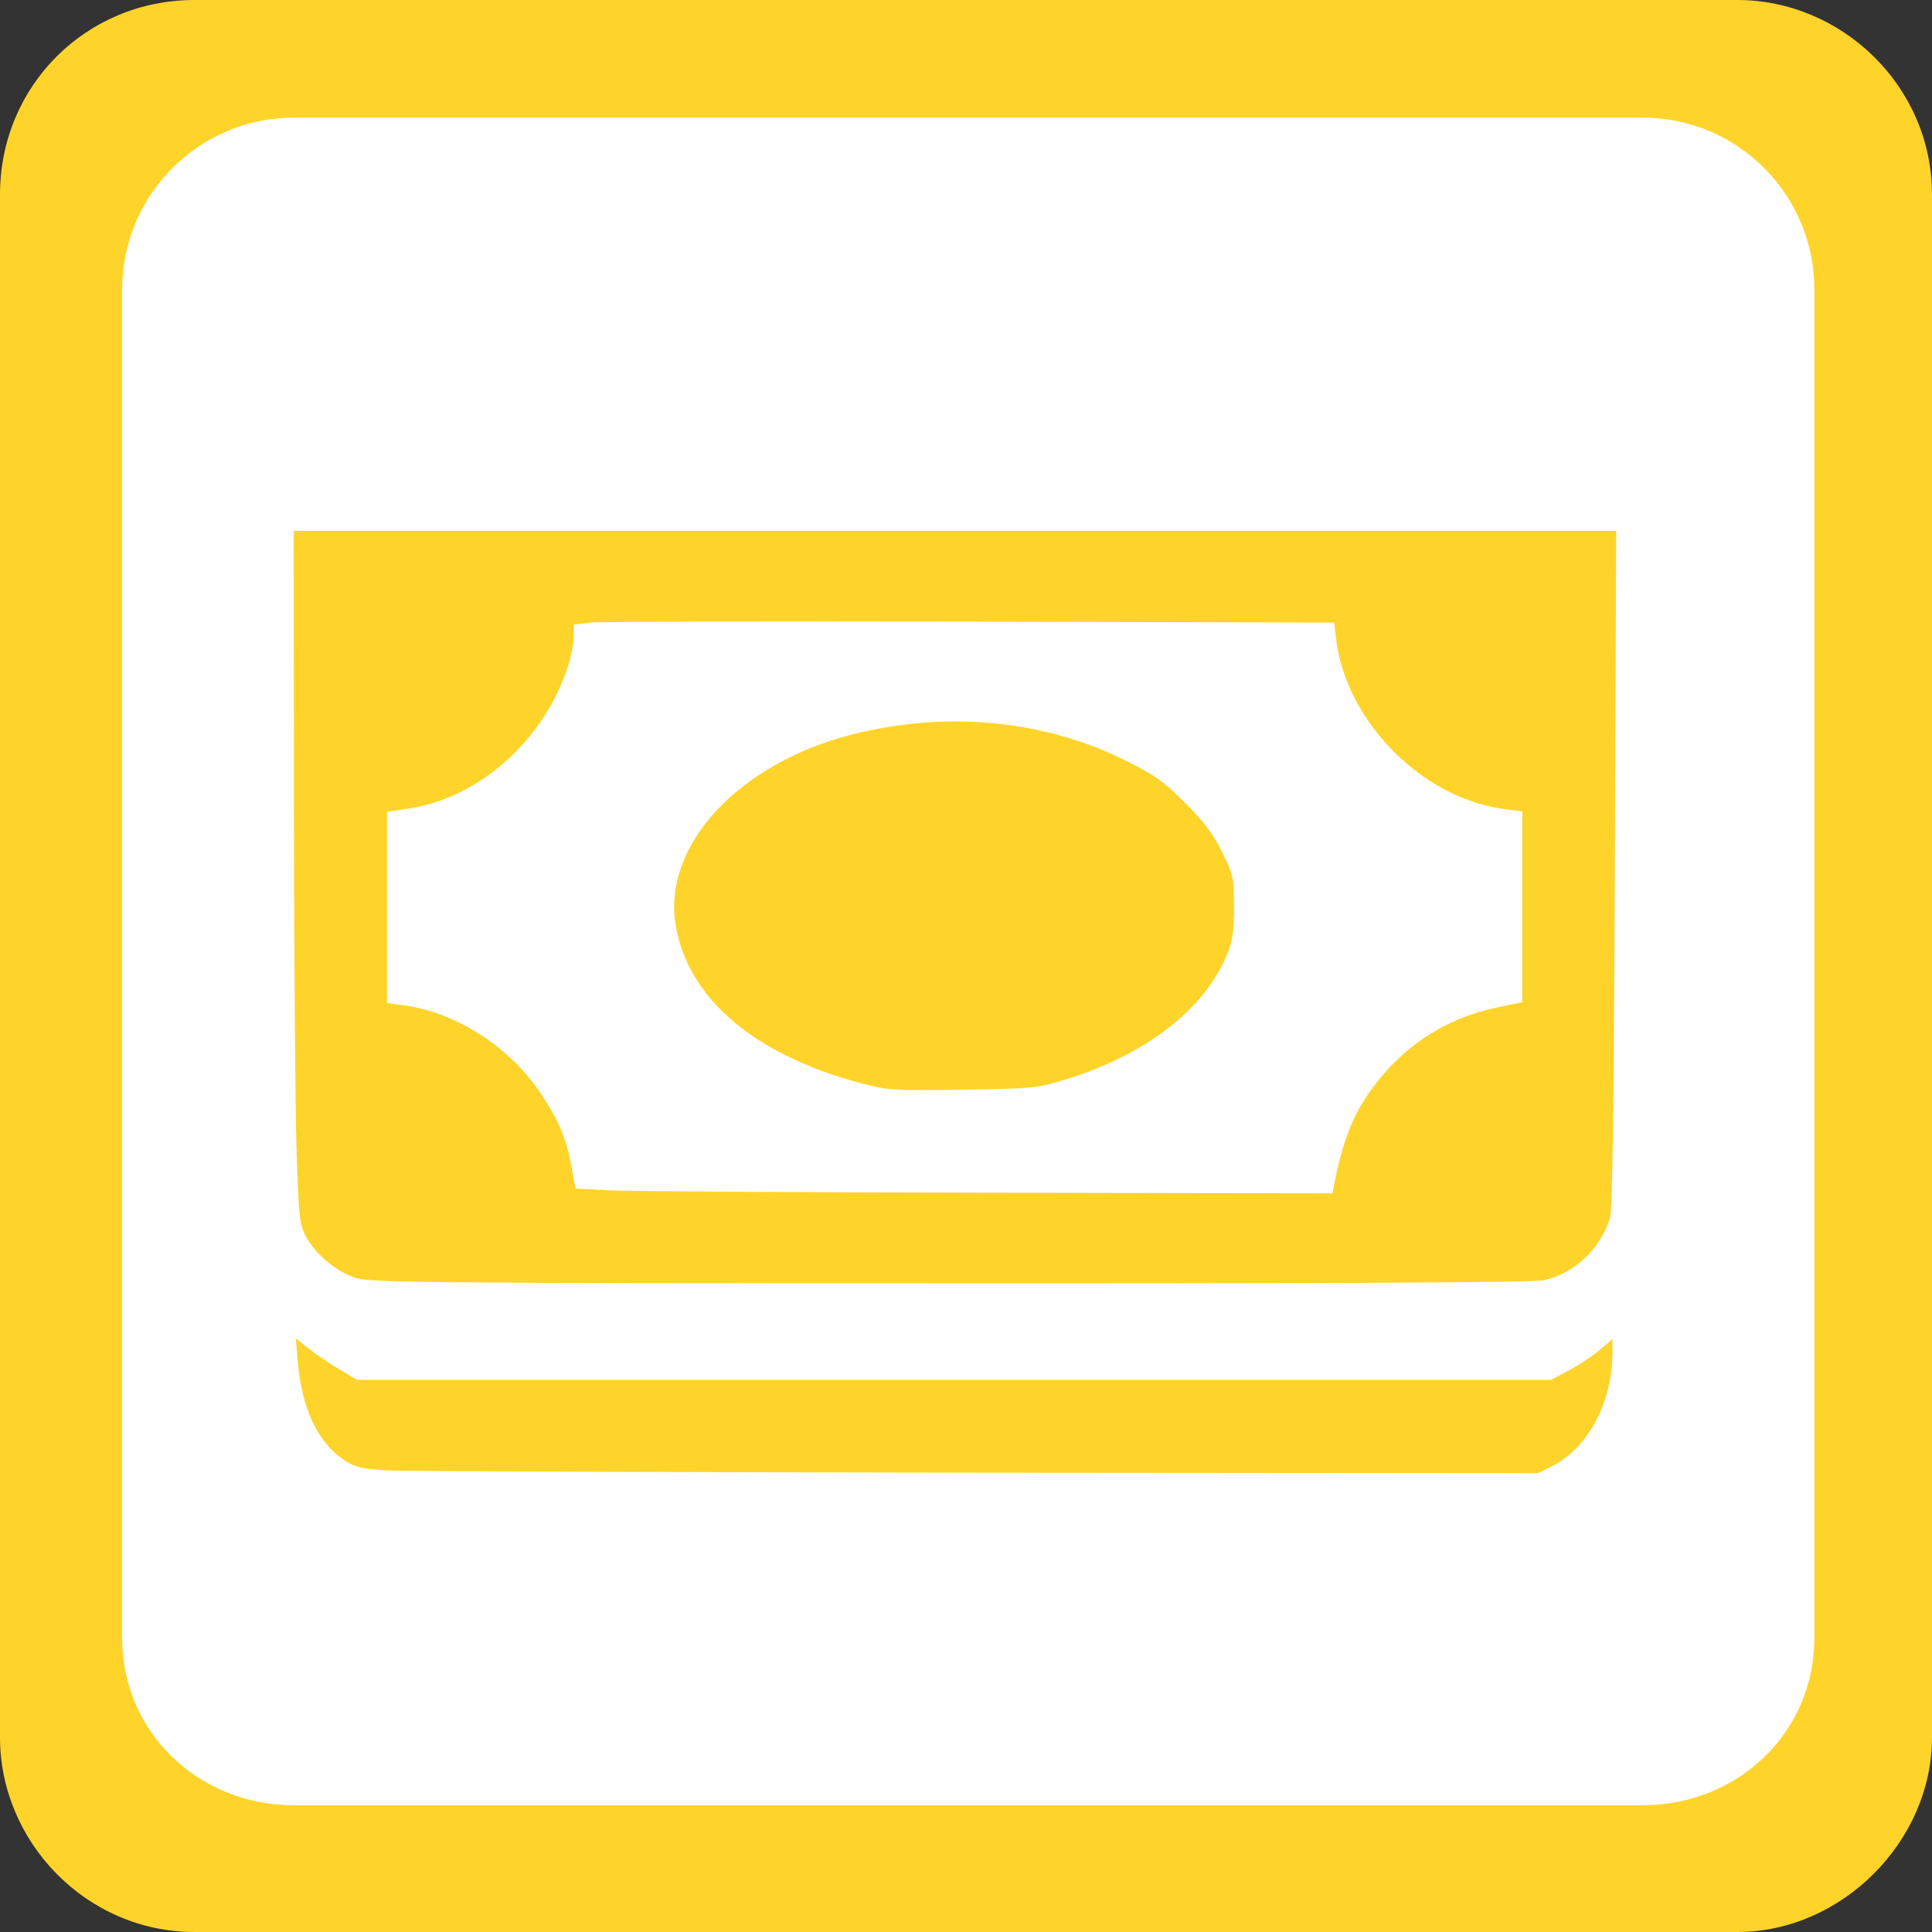 <?xml version="1.0" encoding="UTF-8" standalone="no"?>
<svg
   xmlns:dc="http://purl.org/dc/elements/1.1/"
   xmlns:cc="http://creativecommons.org/ns#"
   xmlns:rdf="http://www.w3.org/1999/02/22-rdf-syntax-ns#"
   xmlns:svg="http://www.w3.org/2000/svg"
   xmlns="http://www.w3.org/2000/svg"
   xmlns:sodipodi="http://sodipodi.sourceforge.net/DTD/sodipodi-0.dtd"
   xmlns:inkscape="http://www.inkscape.org/namespaces/inkscape"
   version="1.1"
   id="svg4137"
   viewBox="0 0 32 32"
   height="32"
   width="32"
   inkscape:version="0.91 r13725"
   sodipodi:docname="bank_frame_color.svg">
  <rect x="0" y="0" width="32" height="32" fill="#333333" stroke="none"/>
  <sodipodi:namedview
     pagecolor="#ffffff"
     bordercolor="#666666"
     borderopacity="1"
     objecttolerance="10"
     gridtolerance="10"
     guidetolerance="10"
     inkscape:pageopacity="0"
     inkscape:pageshadow="2"
     inkscape:window-width="1920"
     inkscape:window-height="1138"
     id="namedview9"
     showgrid="false"
     inkscape:zoom="20.85965"
     inkscape:cx="1.7945227"
     inkscape:cy="11.537298"
     inkscape:window-x="-8"
     inkscape:window-y="-8"
     inkscape:window-maximized="1"
     inkscape:current-layer="svg4137" />
  <defs
     id="defs4139" />
  <path
     inkscape:connector-curvature="0"
     id="path4140"
     d="M 3.222,0 28.777,0 C 30.501,0 32,1.424 32,3.223 L 32,28.777 C 32,30.501 30.501,32 28.777,32 L 3.222,32 C 1.424,32 0,30.501 0,28.777 L 0,3.223 C 0,1.424 1.424,0 3.222,0 Z"
     style="fill:#ffd42a;fill-opacity:1;fill-rule:nonzero;stroke:none" />
  <path
     inkscape:connector-curvature="0"
     id="path4142"
     d="m 27.204,1.948 -22.333,0 c -1.574,0 -2.848,1.274 -2.848,2.848 l 0,22.332 c 0,1.574 1.274,2.773 2.848,2.773 l 22.333,0 c 1.574,0 2.848,-1.199 2.848,-2.773 l 0,-22.332 c 0,-1.574 -1.274,-2.848 -2.848,-2.848 z"
     style="fill:#ffffff;fill-opacity:1;fill-rule:nonzero;stroke:none" />
  <g
     transform="matrix(0.816,0,0,0.816,2.68,-829.046)"
     id="layer1"
     style="fill:#ffd42a;fill-opacity:1">
    <path
       id="path4706"
       d="m 14.199,1037.977 c -2.158,-0.571 -3.505,-1.711 -3.765,-3.186 -0.287,-1.628 1.257,-3.306 3.586,-3.897 1.896,-0.481 3.868,-0.296 5.512,0.517 0.623,0.308 0.795,0.429 1.236,0.87 0.384,0.384 0.572,0.634 0.753,1 0.229,0.464 0.241,0.519 0.243,1.105 0.001,0.473 -0.028,0.692 -0.126,0.938 -0.452,1.142 -1.665,2.082 -3.342,2.59 -0.529,0.16 -0.649,0.172 -2.046,0.192 -1.4,0.021 -1.516,0.013 -2.052,-0.129 z"
       style="opacity:1;fill:#ffd42a;fill-opacity:1;stroke:none;stroke-width:25;stroke-linecap:butt;stroke-linejoin:round;stroke-miterlimit:4;stroke-dasharray:none;stroke-dashoffset:0;stroke-opacity:1"
       inkscape:connector-curvature="0" />
    <path
       id="path4708"
       d="m 3.955,1041.933 c -0.396,-0.117 -0.848,-0.492 -1.039,-0.863 -0.121,-0.235 -0.139,-0.409 -0.182,-1.776 -0.026,-0.833 -0.05,-3.994 -0.052,-7.024 l -0.004,-5.508 13.422,0 13.422,0 -0.028,6.866 c -0.02,4.877 -0.049,6.931 -0.1,7.089 -0.204,0.635 -0.728,1.124 -1.345,1.257 -0.215,0.046 -3.986,0.066 -12.037,0.062 -10.393,0 -11.762,-0.016 -12.056,-0.103 z m 19.834,-1.865 c 0.203,-1.04 0.439,-1.588 0.948,-2.205 0.613,-0.743 1.425,-1.232 2.367,-1.427 l 0.51,-0.105 0,-1.937 0,-1.937 -0.331,-0.042 c -0.549,-0.069 -1.104,-0.282 -1.596,-0.611 -1.008,-0.674 -1.715,-1.754 -1.848,-2.824 l -0.044,-0.355 -7.386,-0.019 c -4.063,-0.01 -7.536,-10e-4 -7.718,0.02 l -0.331,0.039 0,0.25 c 0,0.138 -0.059,0.427 -0.131,0.643 -0.488,1.463 -1.787,2.618 -3.189,2.836 l -0.468,0.073 0,1.94 0,1.94 0.331,0.045 c 1.072,0.146 2.16,0.844 2.789,1.79 0.366,0.551 0.52,0.916 0.623,1.478 l 0.083,0.455 0.723,0.035 c 0.397,0.019 3.854,0.041 7.682,0.047 l 6.959,0.013 0.028,-0.142 z"
       style="opacity:1;fill:#ffd42a;fill-opacity:1;stroke:none;stroke-width:25;stroke-linecap:butt;stroke-linejoin:round;stroke-miterlimit:4;stroke-dasharray:none;stroke-dashoffset:0;stroke-opacity:1"
       inkscape:connector-curvature="0" />
    <path
       id="path4710"
       d="m 4.567,1045.834 c -0.519,-0.032 -0.642,-0.062 -0.869,-0.212 -0.532,-0.352 -0.858,-1.045 -0.938,-1.996 l -0.04,-0.472 0.247,0.197 c 0.136,0.108 0.416,0.298 0.622,0.421 l 0.375,0.225 12.117,0 12.117,0 0.369,-0.197 c 0.203,-0.108 0.484,-0.295 0.624,-0.415 l 0.255,-0.219 -0.001,0.273 c -0.004,1.027 -0.496,1.945 -1.243,2.318 l -0.266,0.133 -11.383,-0.01 c -6.26,-0.01 -11.655,-0.027 -11.987,-0.047 z"
       style="opacity:1;fill:#ffd42a;fill-opacity:1;stroke:none;stroke-width:25;stroke-linecap:butt;stroke-linejoin:round;stroke-miterlimit:4;stroke-dasharray:none;stroke-dashoffset:0;stroke-opacity:1"
       inkscape:connector-curvature="0" />
  </g>
</svg>
